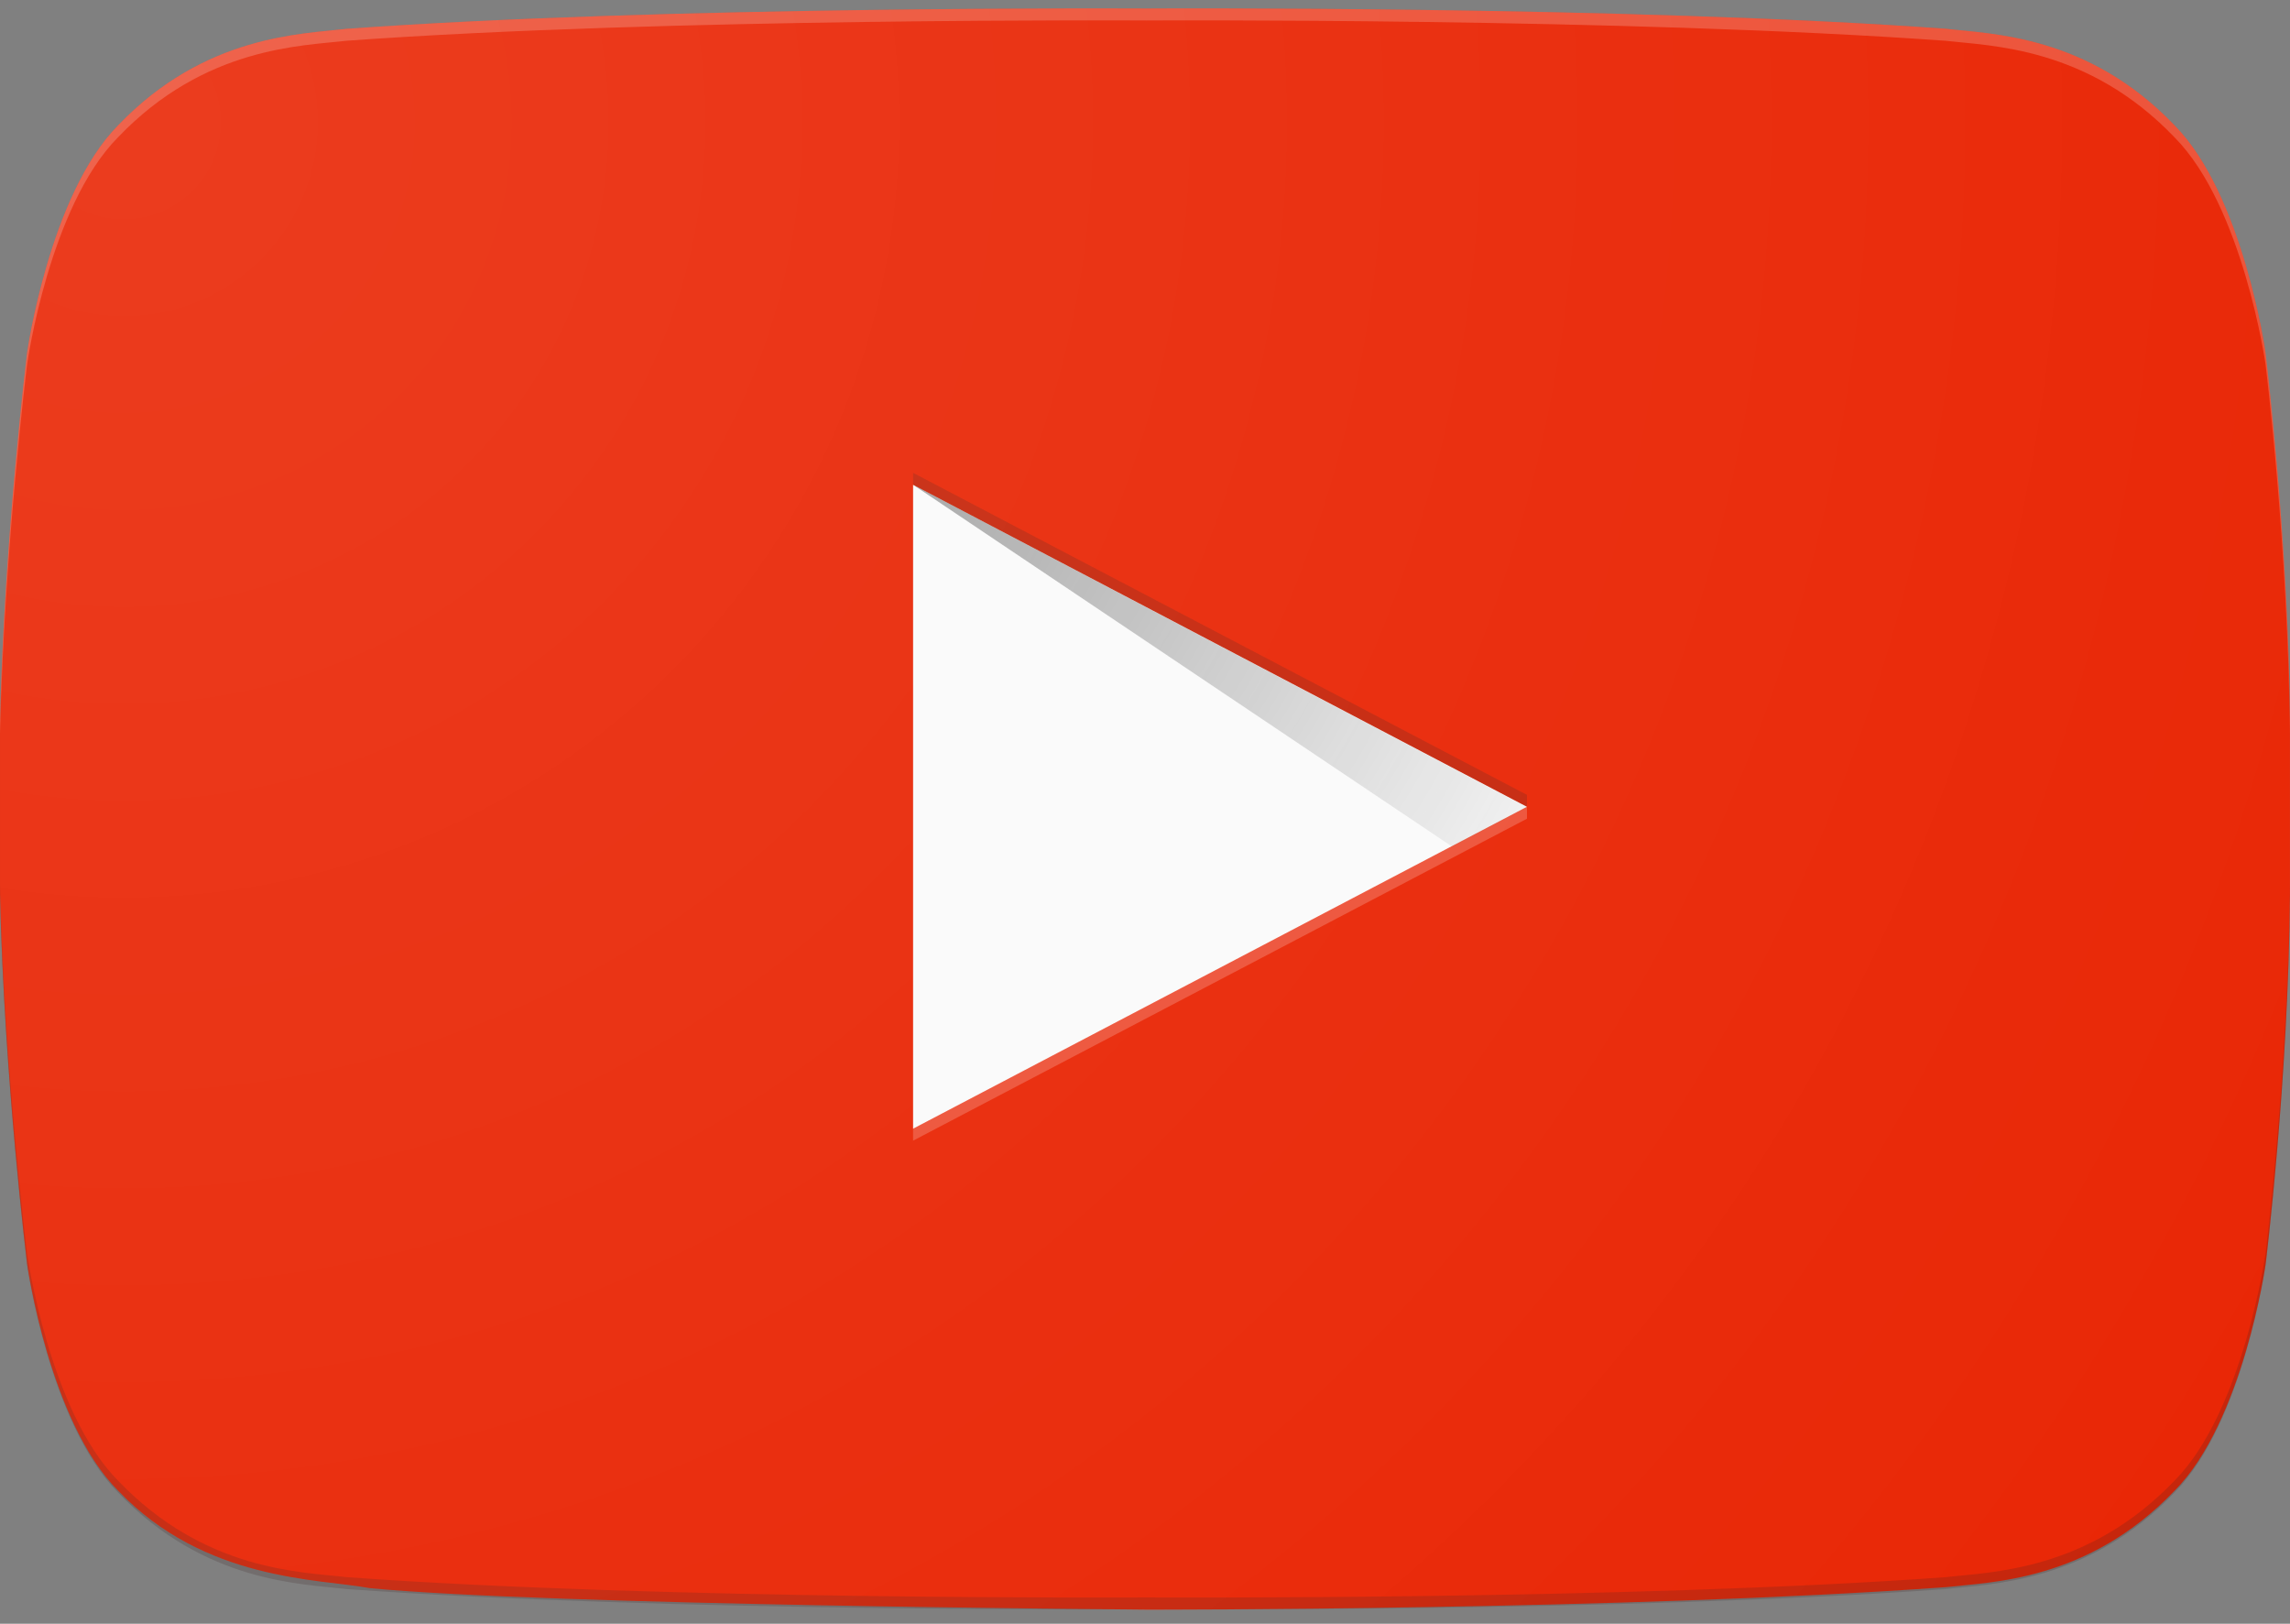 <svg xmlns="http://www.w3.org/2000/svg" width="55" height="39" viewBox="-34.5 560.5 55 39"><rect x="-34.5" y="560.5" width="55" height="39" fill="#808080" stroke="none"/><path fill="#E92706" d="M19.91 568.953s-.54-3.78-2.183-5.442c-2.085-2.182-4.422-2.193-5.494-2.32-7.676-.555-19.202-.486-19.202-.486s-11.525-.068-19.202.487c-1.07.127-3.41.14-5.494 2.32-1.644 1.663-2.182 5.443-2.182 5.443s-.55 4.435-.653 8.873v4.16c.102 4.438.652 8.873.652 8.873s.532 3.78 2.182 5.44c2.085 2.184 4.83 2.114 6.05 2.344 4.313.412 18.16.51 18.64.516.006 0 11.537.017 19.214-.54 1.07-.124 3.41-.136 5.494-2.32 1.644-1.66 2.183-5.44 2.183-5.44s.55-4.44.584-8.874v-4.16c-.04-4.438-.59-8.873-.59-8.873z"/><path fill="#FAFAFA" d="M-12.57 572.144v15.466l14.744-7.732"/><radialGradient id="a" cx="202.356" cy="-384.185" r="16.64" gradientTransform="matrix(1 0 0 -1 -215 188)" gradientUnits="userSpaceOnUse"><stop offset="0" stop-color="#262626" stop-opacity=".4"/><stop offset="1" stop-color="#262626" stop-opacity=".05"/></radialGradient><path fill="url(#a)" d="M-12.57 572.144l12.946 8.69 1.798-.945-14.745-7.746z"/><path fill="#FFF" fill-opacity=".2" d="M19.91 568.953s-.54-3.78-2.183-5.442c-2.085-2.182-4.422-2.193-5.494-2.32-7.676-.555-19.202-.486-19.202-.486s-11.525-.068-19.202.487c-1.07.127-3.41.14-5.494 2.32-1.644 1.663-2.182 5.443-2.182 5.443s-.55 4.435-.653 8.873v.286c.102-4.438.652-8.873.652-8.873s.532-3.78 2.182-5.443c2.085-2.183 4.423-2.194 5.494-2.32 7.677-.555 19.203-.486 19.203-.486s11.527-.067 19.203.488c1.07.125 3.408.137 5.494 2.32 1.644 1.66 2.183 5.44 2.183 5.44s.55 4.44.584 8.874v-.286c-.035-4.438-.584-8.873-.584-8.873z"/><path fill="#3E2723" fill-opacity=".2" d="M19.91 590.904s-.54 3.78-2.183 5.443c-2.085 2.182-4.422 2.193-5.494 2.32-7.676.555-19.202.486-19.202.486s-11.525.068-19.202-.486c-1.07-.127-3.41-.14-5.494-2.32-1.644-1.662-2.182-5.443-2.182-5.443s-.55-4.433-.653-8.873v-.285c.102 4.44.652 8.873.652 8.873s.532 3.78 2.182 5.442c2.085 2.183 4.423 2.194 5.494 2.32 7.677.556 19.203.487 19.203.487s11.527.068 19.203-.487c1.07-.126 3.408-.138 5.494-2.32 1.644-1.66 2.183-5.442 2.183-5.442s.55-4.438.584-8.873v.286c-.035 4.442-.584 8.874-.584 8.874z"/><path fill="#FFF" fill-opacity=".2" d="M-12.57 587.61v.287l14.744-7.733v-.286"/><path fill="#3E2723" fill-opacity=".2" d="M-12.57 572.144v-.287l14.744 7.735v.286"/><radialGradient id="b" cx="183.471" cy="-375.434" r="59.362" gradientTransform="matrix(1 0 0 -1 -215 188)" gradientUnits="userSpaceOnUse"><stop offset="0" stop-color="#FFF"/><stop offset="1" stop-color="#FFF" stop-opacity="0"/></radialGradient><path fill="url(#b)" fill-opacity=".1" d="M19.91 568.953s-.54-3.78-2.183-5.442c-2.085-2.182-4.422-2.193-5.494-2.32-7.676-.555-19.202-.486-19.202-.486s-11.525-.068-19.202.487c-1.07.127-3.41.14-5.494 2.32-1.644 1.663-2.182 5.443-2.182 5.443s-.55 4.435-.653 8.873v4.16c.102 4.438.652 8.873.652 8.873s.532 3.78 2.182 5.44c2.085 2.184 4.83 2.114 6.05 2.344 4.313.412 18.16.51 18.64.516.006 0 11.537.017 19.214-.54 1.07-.124 3.41-.136 5.494-2.32 1.644-1.66 2.183-5.44 2.183-5.44s.55-4.44.584-8.874v-4.16c-.04-4.438-.59-8.873-.59-8.873z"/></svg>